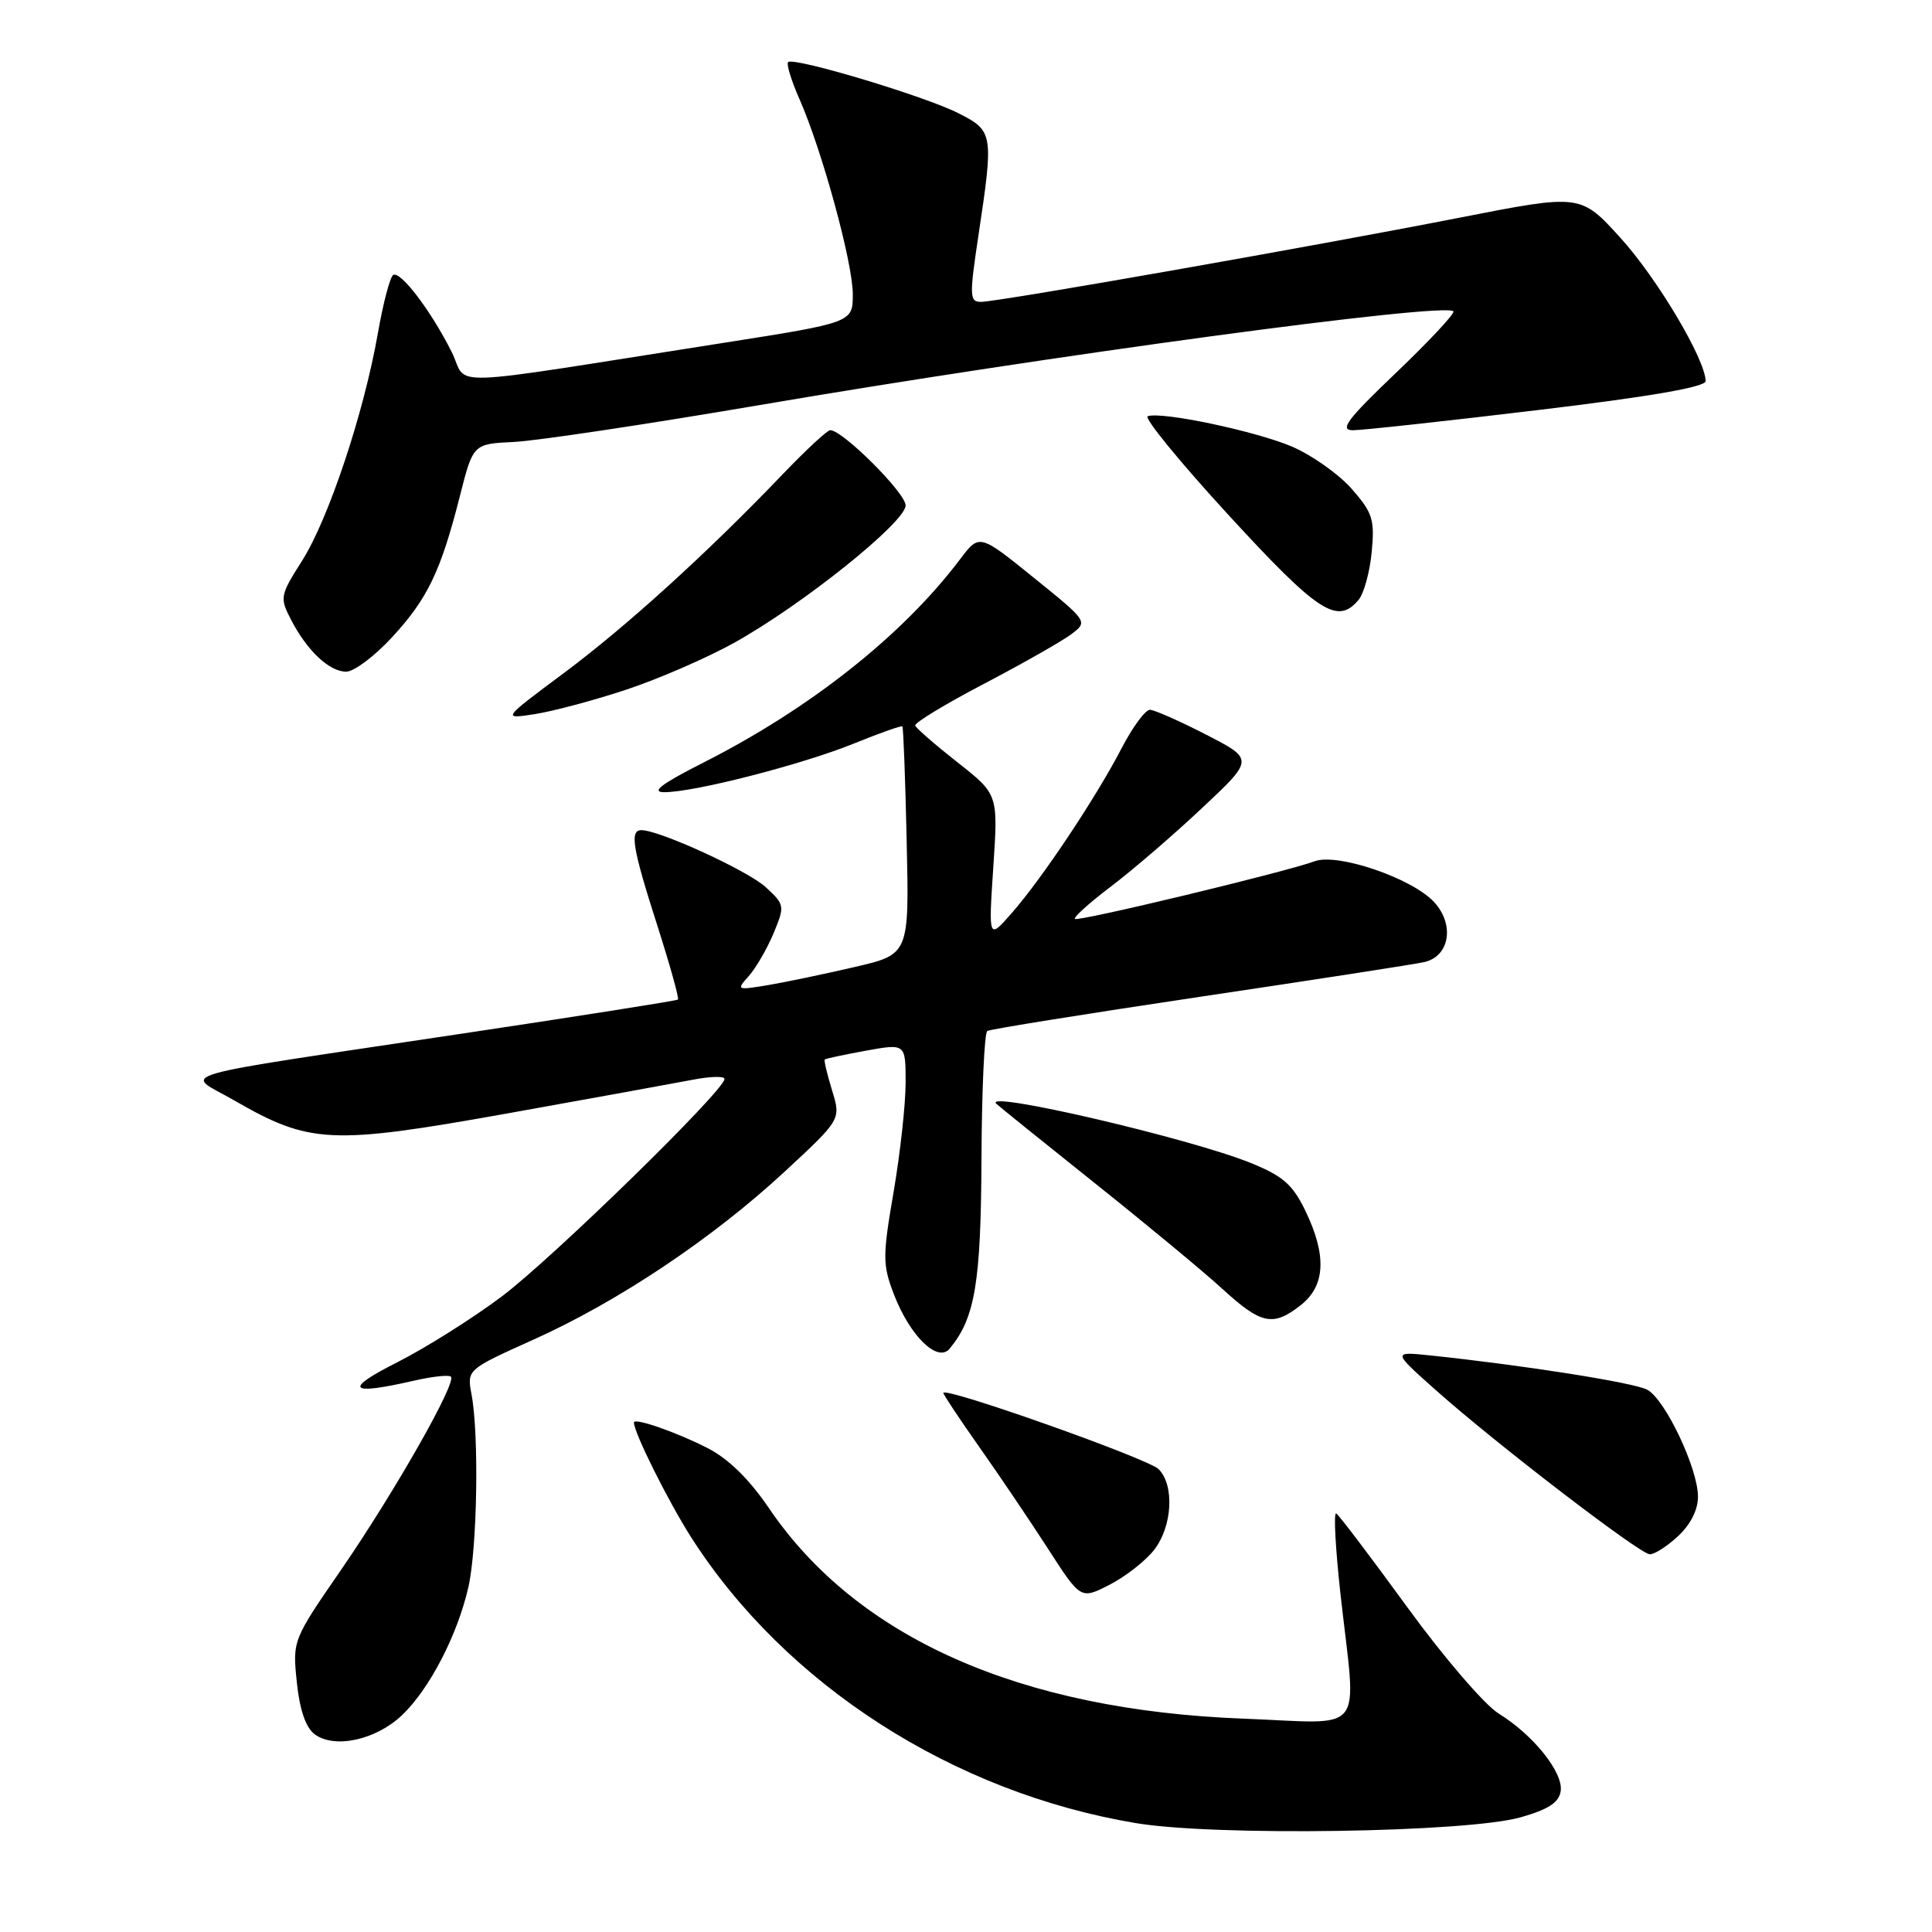 <?xml version="1.0" encoding="UTF-8" standalone="no"?>
<!DOCTYPE svg PUBLIC "-//W3C//DTD SVG 1.1//EN" "http://www.w3.org/Graphics/SVG/1.1/DTD/svg11.dtd" >
<svg xmlns="http://www.w3.org/2000/svg" xmlns:xlink="http://www.w3.org/1999/xlink" version="1.1" viewBox="0 0 256 256">
 <g >
 <path fill="currentColor"
d=" M 201.50 240.80 C 205.19 239.75 206.58 238.84 206.80 237.33 C 207.16 234.86 203.18 229.89 198.56 227.04 C 196.71 225.89 191.27 219.56 186.47 212.96 C 181.67 206.36 177.43 200.77 177.06 200.54 C 176.69 200.31 176.95 205.16 177.63 211.31 C 179.75 230.29 181.26 228.36 164.75 227.73 C 135.15 226.60 113.57 217.03 101.91 199.87 C 99.28 195.99 96.51 193.28 93.74 191.87 C 89.61 189.76 84.00 187.81 84.00 188.49 C 84.00 189.84 88.55 198.95 91.60 203.73 C 104.10 223.26 126.30 237.53 150.50 241.57 C 161.02 243.33 194.41 242.82 201.50 240.80 Z  M 53.25 227.29 C 56.90 223.82 60.61 216.67 62.06 210.32 C 63.24 205.13 63.49 190.12 62.48 184.76 C 61.87 181.48 61.87 181.48 70.68 177.51 C 81.89 172.48 94.43 164.09 103.97 155.25 C 111.44 148.33 111.44 148.33 110.25 144.47 C 109.60 142.34 109.16 140.51 109.28 140.39 C 109.40 140.27 111.86 139.75 114.75 139.22 C 120.00 138.27 120.00 138.27 120.00 143.46 C 120.00 146.31 119.28 152.83 118.41 157.93 C 116.94 166.46 116.94 167.56 118.43 171.46 C 120.55 177.01 124.24 180.62 125.83 178.71 C 129.20 174.65 129.98 169.99 130.05 153.58 C 130.09 144.48 130.44 136.85 130.82 136.61 C 131.21 136.37 143.89 134.34 159.01 132.08 C 174.13 129.83 187.51 127.76 188.73 127.48 C 192.11 126.71 192.78 122.46 189.99 119.49 C 187.03 116.34 177.22 113.00 174.20 114.12 C 170.35 115.55 142.83 122.16 142.43 121.76 C 142.22 121.55 144.38 119.60 147.24 117.44 C 150.10 115.27 155.53 110.60 159.30 107.05 C 166.16 100.61 166.16 100.61 159.83 97.35 C 156.35 95.56 153.00 94.08 152.39 94.05 C 151.78 94.02 150.07 96.34 148.59 99.20 C 145.19 105.74 138.07 116.42 134.05 121.00 C 130.98 124.50 130.98 124.50 131.62 114.87 C 132.26 105.25 132.26 105.25 126.88 101.02 C 123.92 98.69 121.39 96.49 121.27 96.14 C 121.14 95.79 125.24 93.30 130.38 90.61 C 135.52 87.92 140.72 84.96 141.95 84.04 C 144.17 82.36 144.17 82.36 136.97 76.54 C 129.77 70.72 129.77 70.72 127.21 74.11 C 119.63 84.16 107.34 93.90 93.16 101.07 C 87.66 103.86 86.20 104.96 88.00 104.97 C 91.91 105.00 106.27 101.31 113.13 98.53 C 116.54 97.14 119.44 96.12 119.57 96.25 C 119.70 96.39 119.96 103.24 120.14 111.48 C 120.48 126.46 120.48 126.46 113.22 128.14 C 109.22 129.07 104.05 130.15 101.73 130.54 C 97.62 131.22 97.55 131.19 99.21 129.34 C 100.15 128.29 101.63 125.74 102.49 123.69 C 104.01 120.03 103.99 119.89 101.47 117.56 C 99.13 115.39 87.38 110.00 84.99 110.00 C 83.41 110.00 83.80 112.35 87.08 122.58 C 88.77 127.86 90.01 132.30 89.83 132.45 C 89.65 132.60 76.90 134.61 61.50 136.92 C 21.07 142.99 24.45 142.01 31.00 145.79 C 41.04 151.58 43.80 151.72 67.04 147.57 C 78.29 145.55 89.41 143.53 91.75 143.08 C 94.09 142.62 96.00 142.57 96.00 142.97 C 96.00 144.48 73.21 166.73 66.50 171.78 C 62.65 174.67 56.40 178.61 52.62 180.52 C 45.45 184.14 46.19 184.94 54.88 182.94 C 57.29 182.39 59.48 182.15 59.75 182.42 C 60.53 183.20 52.28 197.71 45.25 207.93 C 38.77 217.32 38.76 217.37 39.33 222.90 C 39.71 226.58 40.51 228.91 41.70 229.80 C 44.32 231.75 49.80 230.56 53.25 227.29 Z  M 152.91 205.39 C 155.34 202.30 155.66 196.80 153.52 194.67 C 152.13 193.27 125.00 183.67 125.00 184.57 C 125.00 184.80 127.15 188.03 129.77 191.75 C 132.39 195.46 136.48 201.52 138.87 205.22 C 143.20 211.94 143.20 211.94 147.00 210.00 C 149.10 208.93 151.75 206.86 152.91 205.39 Z  M 222.35 203.55 C 224.01 202.01 225.00 200.05 224.99 198.30 C 224.98 194.55 220.64 185.41 218.26 184.14 C 216.53 183.21 201.90 180.90 189.50 179.60 C 184.50 179.08 184.50 179.08 190.32 184.26 C 198.28 191.34 217.25 205.89 218.60 205.95 C 219.21 205.98 220.90 204.90 222.35 203.55 Z  M 172.37 172.93 C 175.63 170.36 175.82 166.32 172.96 160.42 C 171.28 156.95 169.99 155.82 165.71 154.09 C 157.62 150.82 130.19 144.43 132.00 146.24 C 132.28 146.52 138.12 151.23 145.00 156.72 C 151.88 162.21 159.53 168.54 162.00 170.81 C 167.14 175.51 168.69 175.82 172.37 172.93 Z  M 82.99 91.38 C 87.23 89.98 93.67 87.18 97.29 85.17 C 106.36 80.12 120.00 69.18 120.00 66.97 C 120.00 65.32 111.66 57.00 110.01 57.00 C 109.62 57.00 106.83 59.59 103.80 62.75 C 93.79 73.21 83.04 82.98 74.72 89.18 C 66.50 95.30 66.50 95.30 70.89 94.62 C 73.30 94.24 78.75 92.79 82.99 91.38 Z  M 51.95 84.44 C 56.67 79.32 58.40 75.71 60.94 65.72 C 62.69 58.82 62.69 58.82 68.10 58.56 C 71.07 58.42 85.65 56.23 100.50 53.70 C 139.14 47.10 191.38 40.04 192.58 41.25 C 192.83 41.50 189.43 45.14 185.03 49.35 C 178.52 55.56 177.44 57.00 179.26 57.01 C 180.49 57.01 191.51 55.81 203.75 54.34 C 218.64 52.56 226.00 51.28 226.00 50.50 C 226.00 47.67 219.58 36.86 214.72 31.52 C 209.44 25.70 209.44 25.70 193.47 28.83 C 173.87 32.67 132.23 40.00 129.97 40.00 C 128.47 40.00 128.44 39.24 129.64 31.25 C 131.68 17.72 131.62 17.35 127.03 15.02 C 122.62 12.76 105.15 7.52 104.43 8.23 C 104.18 8.49 104.85 10.67 105.92 13.10 C 108.92 19.89 113.00 34.80 113.00 38.98 C 113.00 42.74 113.00 42.74 95.75 45.45 C 57.45 51.45 62.19 51.29 59.84 46.62 C 57.10 41.16 53.06 35.85 52.10 36.44 C 51.68 36.70 50.76 40.19 50.06 44.21 C 48.21 54.74 43.54 68.76 40.03 74.30 C 37.11 78.89 37.05 79.20 38.55 82.09 C 40.68 86.22 43.63 89.00 45.87 89.00 C 46.90 89.00 49.64 86.95 51.95 84.44 Z  M 180.03 79.47 C 180.73 78.62 181.51 75.77 181.76 73.13 C 182.17 68.85 181.88 67.94 179.12 64.79 C 177.41 62.84 173.86 60.33 171.23 59.19 C 166.44 57.14 153.96 54.50 152.08 55.15 C 151.53 55.34 156.35 61.24 162.79 68.25 C 174.68 81.19 177.22 82.85 180.03 79.47 Z "/>
</g>
</svg>